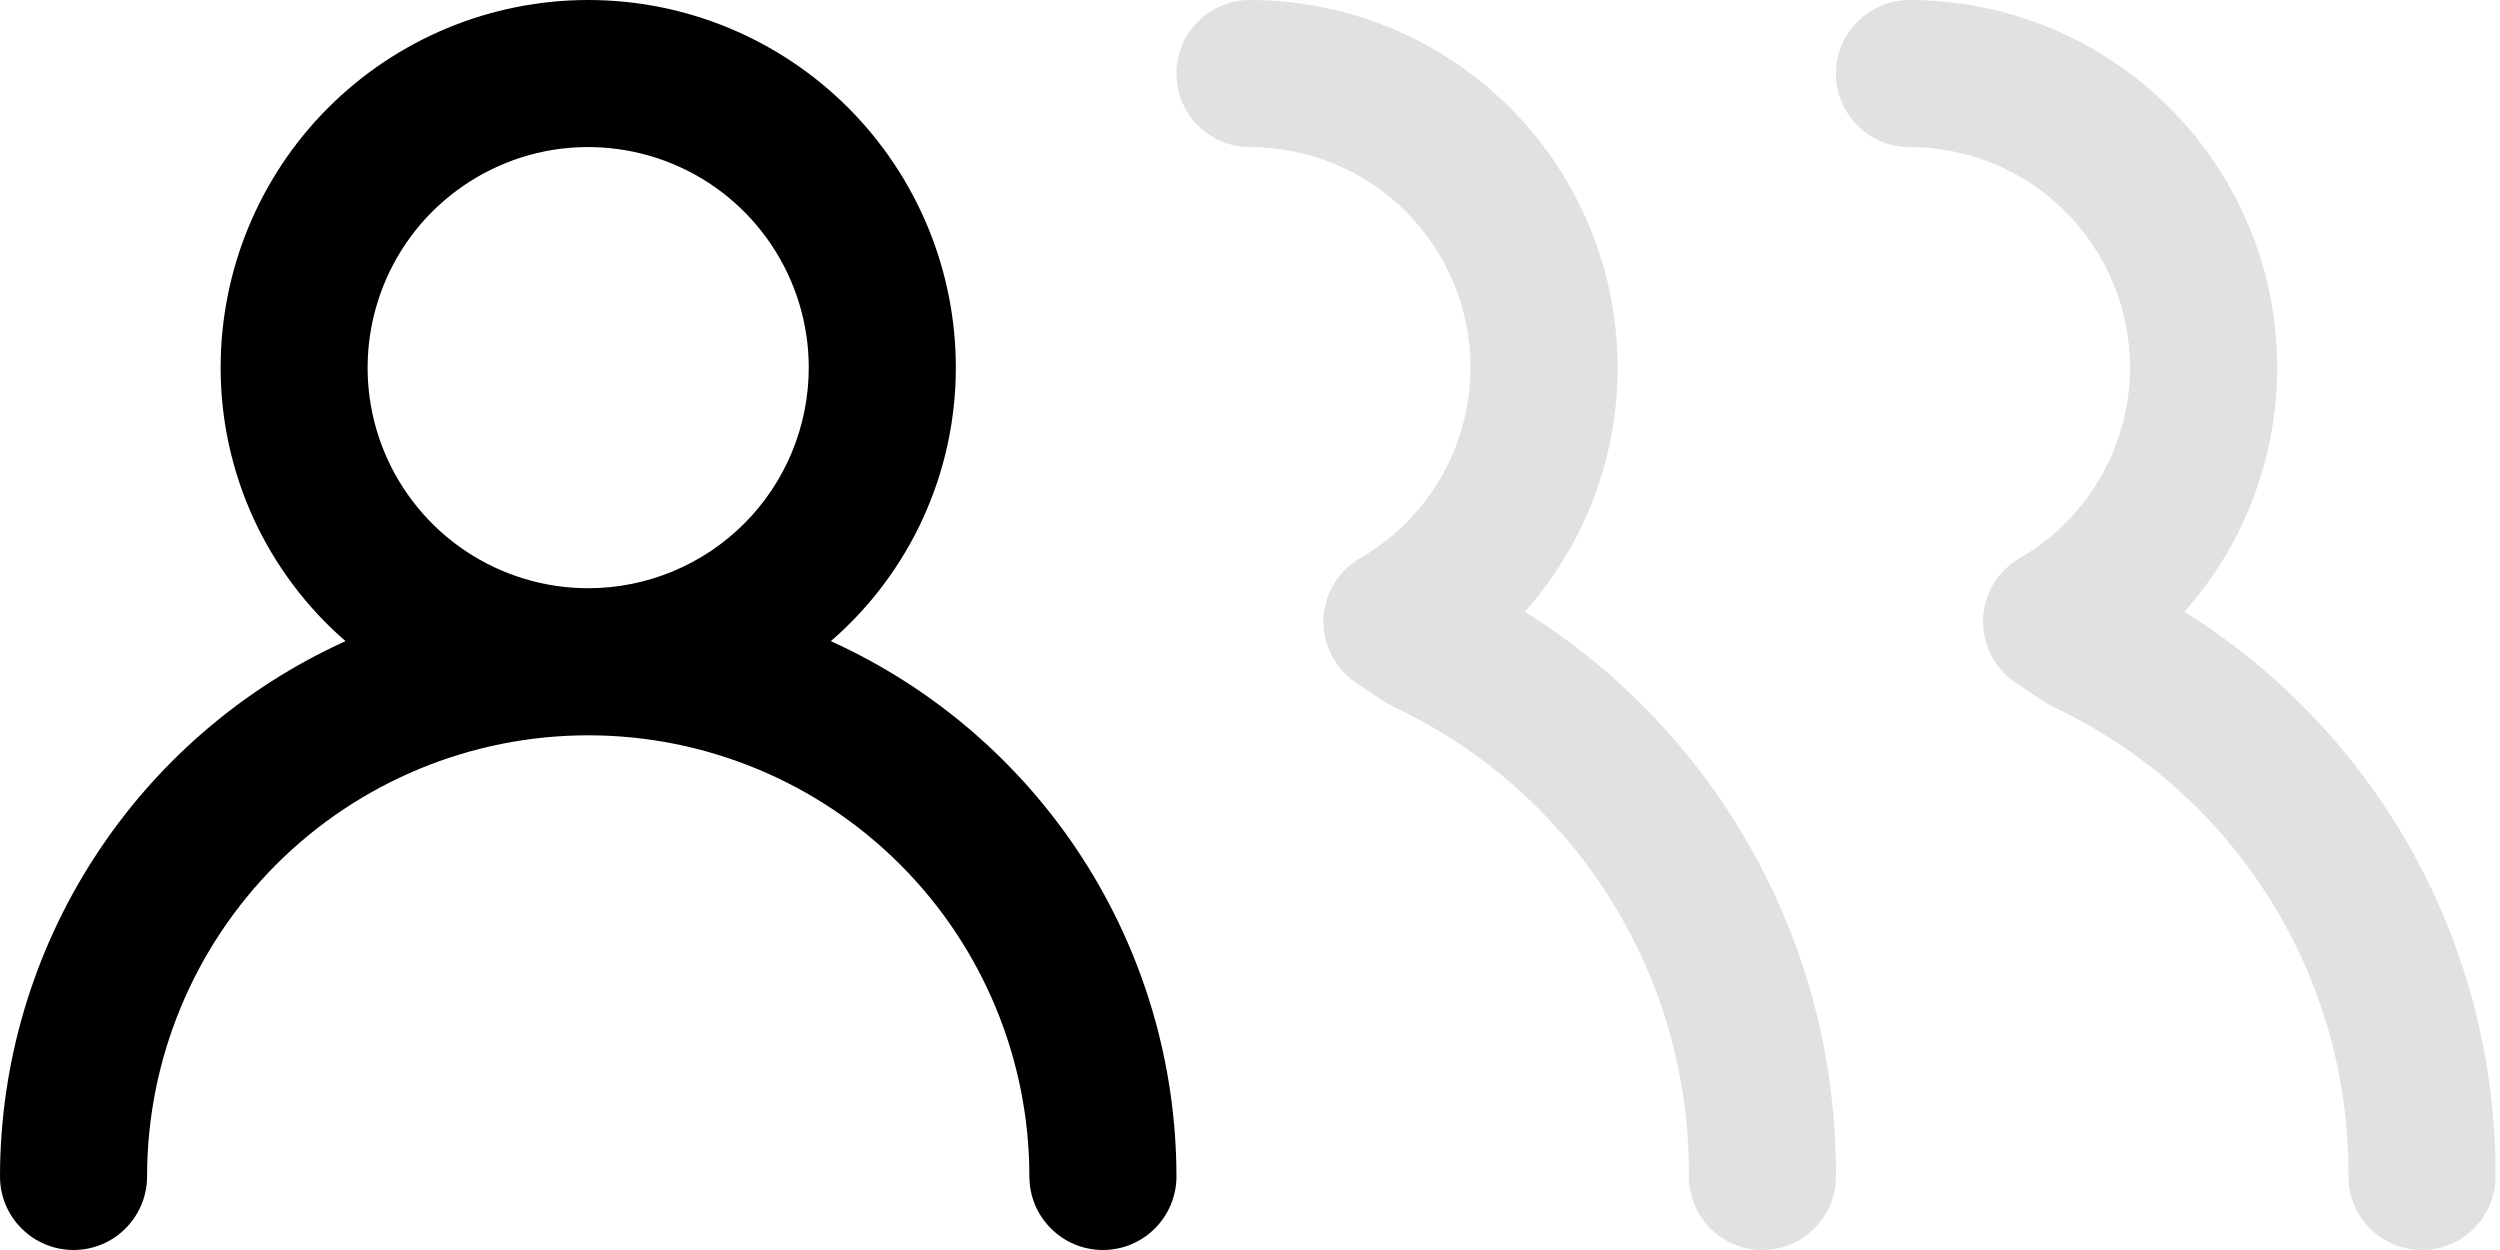 <svg viewBox="0 0 24 12" fill="none" xmlns="http://www.w3.org/2000/svg">
  <path
    d="M7.976 6.155C8.353 5.829 8.655 5.426 8.862 4.973C9.069 4.52 9.176 4.028 9.176 3.529C9.176 2.593 8.804 1.696 8.142 1.034C7.48 0.372 6.583 0 5.647 0C4.711 0 3.813 0.372 3.151 1.034C2.489 1.696 2.118 2.593 2.118 3.529C2.118 4.028 2.225 4.52 2.432 4.973C2.639 5.426 2.941 5.829 3.317 6.155C2.329 6.603 1.491 7.325 0.903 8.237C0.314 9.148 0.001 10.209 0 11.294C0 11.481 0.074 11.661 0.207 11.793C0.339 11.926 0.519 12 0.706 12C0.893 12 1.073 11.926 1.205 11.793C1.337 11.661 1.412 11.481 1.412 11.294C1.412 10.171 1.858 9.094 2.652 8.299C3.446 7.505 4.524 7.059 5.647 7.059C6.77 7.059 7.847 7.505 8.641 8.299C9.436 9.094 9.882 10.171 9.882 11.294C9.882 11.481 9.956 11.661 10.089 11.793C10.221 11.926 10.4 12 10.588 12C10.775 12 10.954 11.926 11.087 11.793C11.219 11.661 11.294 11.481 11.294 11.294C11.293 10.209 10.979 9.148 10.391 8.237C9.802 7.325 8.964 6.603 7.976 6.155ZM5.647 5.647C5.228 5.647 4.819 5.523 4.47 5.29C4.122 5.057 3.851 4.727 3.69 4.34C3.53 3.953 3.488 3.527 3.57 3.116C3.652 2.705 3.853 2.328 4.149 2.032C4.446 1.736 4.823 1.534 5.234 1.452C5.644 1.371 6.07 1.413 6.457 1.573C6.844 1.733 7.175 2.005 7.407 2.353C7.64 2.701 7.764 3.111 7.764 3.529C7.764 4.091 7.541 4.63 7.144 5.027C6.747 5.424 6.208 5.647 5.647 5.647Z"
    fill="currentColor"
  />
  <path
    d="M14.639 5.873C15.091 5.364 15.386 4.736 15.489 4.063C15.592 3.391 15.498 2.703 15.219 2.082C14.94 1.462 14.488 0.935 13.917 0.566C13.346 0.196 12.68 -0 11.999 1.2629e-07C11.812 1.2629e-07 11.633 0.074 11.5 0.207C11.368 0.339 11.294 0.519 11.294 0.706C11.294 0.893 11.368 1.073 11.5 1.205C11.633 1.337 11.812 1.412 11.999 1.412C12.561 1.412 13.1 1.635 13.497 2.032C13.894 2.429 14.117 2.968 14.117 3.529C14.116 3.9 14.018 4.264 13.832 4.585C13.646 4.906 13.379 5.172 13.058 5.358C12.954 5.418 12.866 5.504 12.804 5.608C12.743 5.712 12.708 5.83 12.705 5.951C12.702 6.07 12.73 6.189 12.786 6.295C12.841 6.401 12.923 6.492 13.023 6.558L13.298 6.741L13.39 6.791C14.241 7.194 14.959 7.832 15.459 8.63C15.959 9.428 16.221 10.352 16.213 11.294C16.213 11.481 16.288 11.661 16.42 11.793C16.552 11.926 16.732 12 16.919 12C17.106 12 17.286 11.926 17.418 11.793C17.551 11.661 17.625 11.481 17.625 11.294C17.631 10.211 17.36 9.144 16.837 8.195C16.314 7.247 15.558 6.447 14.639 5.873Z"
    opacity="0.12"
    fill="currentColor"
  />
  <path
    d="M20.971 5.873C21.423 5.364 21.718 4.736 21.82 4.063C21.924 3.391 21.83 2.703 21.551 2.082C21.272 1.462 20.82 0.935 20.248 0.566C19.677 0.196 19.011 -0 18.331 1.2629e-07C18.144 1.2629e-07 17.964 0.074 17.832 0.207C17.7 0.339 17.625 0.519 17.625 0.706C17.625 0.893 17.7 1.073 17.832 1.205C17.964 1.337 18.144 1.412 18.331 1.412C18.893 1.412 19.431 1.635 19.828 2.032C20.225 2.429 20.448 2.968 20.448 3.529C20.448 3.9 20.349 4.264 20.163 4.585C19.978 4.906 19.711 5.172 19.39 5.358C19.285 5.418 19.198 5.504 19.136 5.608C19.074 5.712 19.04 5.83 19.037 5.951C19.034 6.07 19.061 6.189 19.117 6.295C19.173 6.401 19.254 6.492 19.355 6.558L19.63 6.741L19.721 6.791C20.572 7.194 21.29 7.832 21.79 8.63C22.291 9.428 22.552 10.352 22.545 11.294C22.545 11.481 22.619 11.661 22.752 11.793C22.884 11.926 23.064 12 23.251 12C23.438 12 23.617 11.926 23.75 11.793C23.882 11.661 23.957 11.481 23.957 11.294C23.962 10.211 23.691 9.144 23.169 8.195C22.646 7.247 21.889 6.447 20.971 5.873Z"
    opacity="0.12"
    fill="currentColor"
  />
</svg>